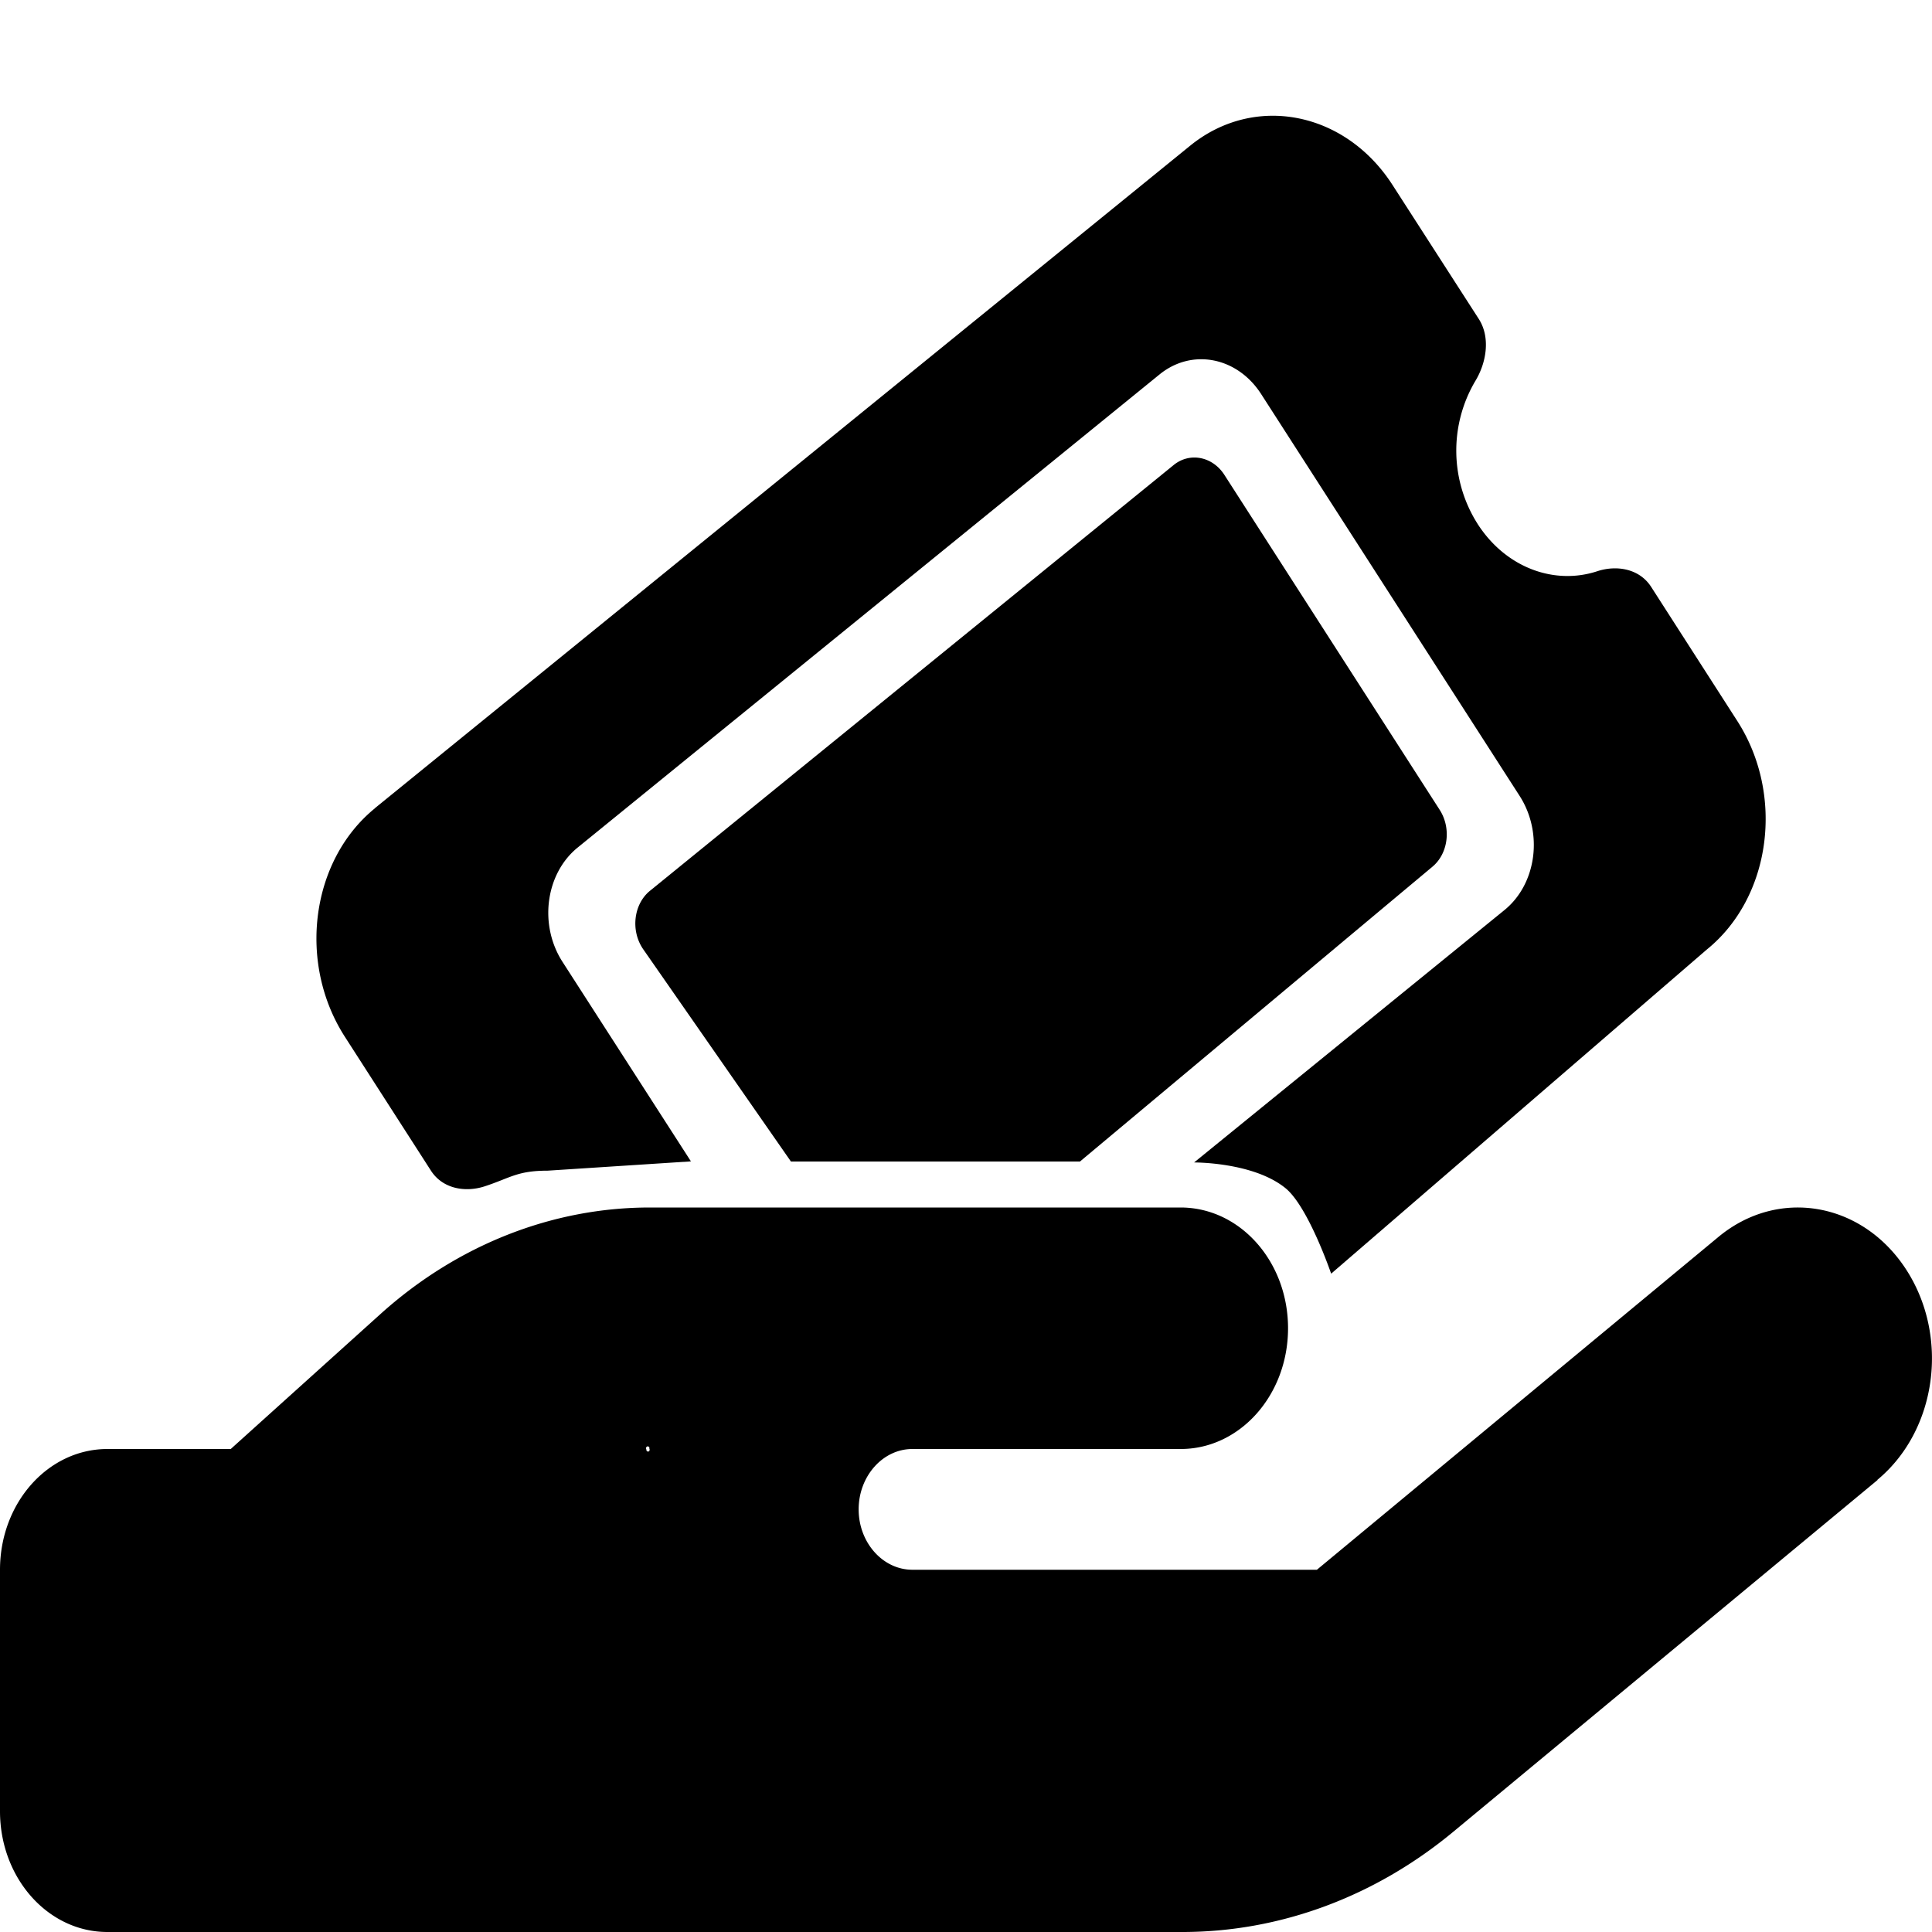 <svg xmlns="http://www.w3.org/2000/svg" width="16" height="16" fill="none" viewBox="0 0 16 16">
  <path fill="#000" d="M15.547 12.256c.495-.41.6-1.19.236-1.747-.364-.556-1.058-.675-1.552-.265L10.906 13h-3.35c-.245 0-.445-.225-.445-.5s.2-.5.445-.5h2.222c.491 0 .889-.447.889-1 0-.553-.398-1-.89-1H5.382c-.809 0-1.592.31-2.223.875L1.911 12H.89c-.493 0-.89.447-.89 1v2c0 .553.397 1 .889 1h8.903c.805 0 1.591-.29 2.241-.828l3.517-2.916h-.003Zm-10.17-.26a.017.017 0 0 1 .002.015.016.016 0 0 1-.003.007.015.015 0 0 1-.007.003.013.013 0 0 1-.012-.004.017.017 0 0 1-.004-.014.017.017 0 0 1-.002-.015l.004-.006a.013.013 0 0 1 .013-.003.014.014 0 0 1 .01.01v.008ZM5.319 7.85 6.55 9.619h2.394L11.86 7.18c.133-.108.161-.32.063-.473L10.14 3.933c-.098-.153-.287-.19-.42-.082L5.383 7.377c-.133.108-.161.321-.063.474Z"/>
  <path fill="#000" d="M3.106 6.693c-.532.432-.644 1.28-.25 1.893l.713 1.109c.098.152.286.181.444.13.214-.07.27-.13.522-.13l1.187-.077-1.064-1.653c-.197-.307-.14-.73.126-.946L9.604 3.1c.268-.217.642-.144.84.163l2.14 3.327c.198.307.142.73-.125.947l-2.57 2.09s.491-.004.757.213c.189.154.378.708.378.708l3.113-2.686c.532-.432.644-1.28.25-1.892l-.713-1.11c-.098-.152-.287-.181-.444-.13-.356.118-.759-.027-.993-.391a1.132 1.132 0 0 1-.02-1.182c.093-.152.128-.362.03-.515l-.714-1.109c-.393-.612-1.146-.758-1.677-.326l-6.75 5.485Z"/>
</svg>
